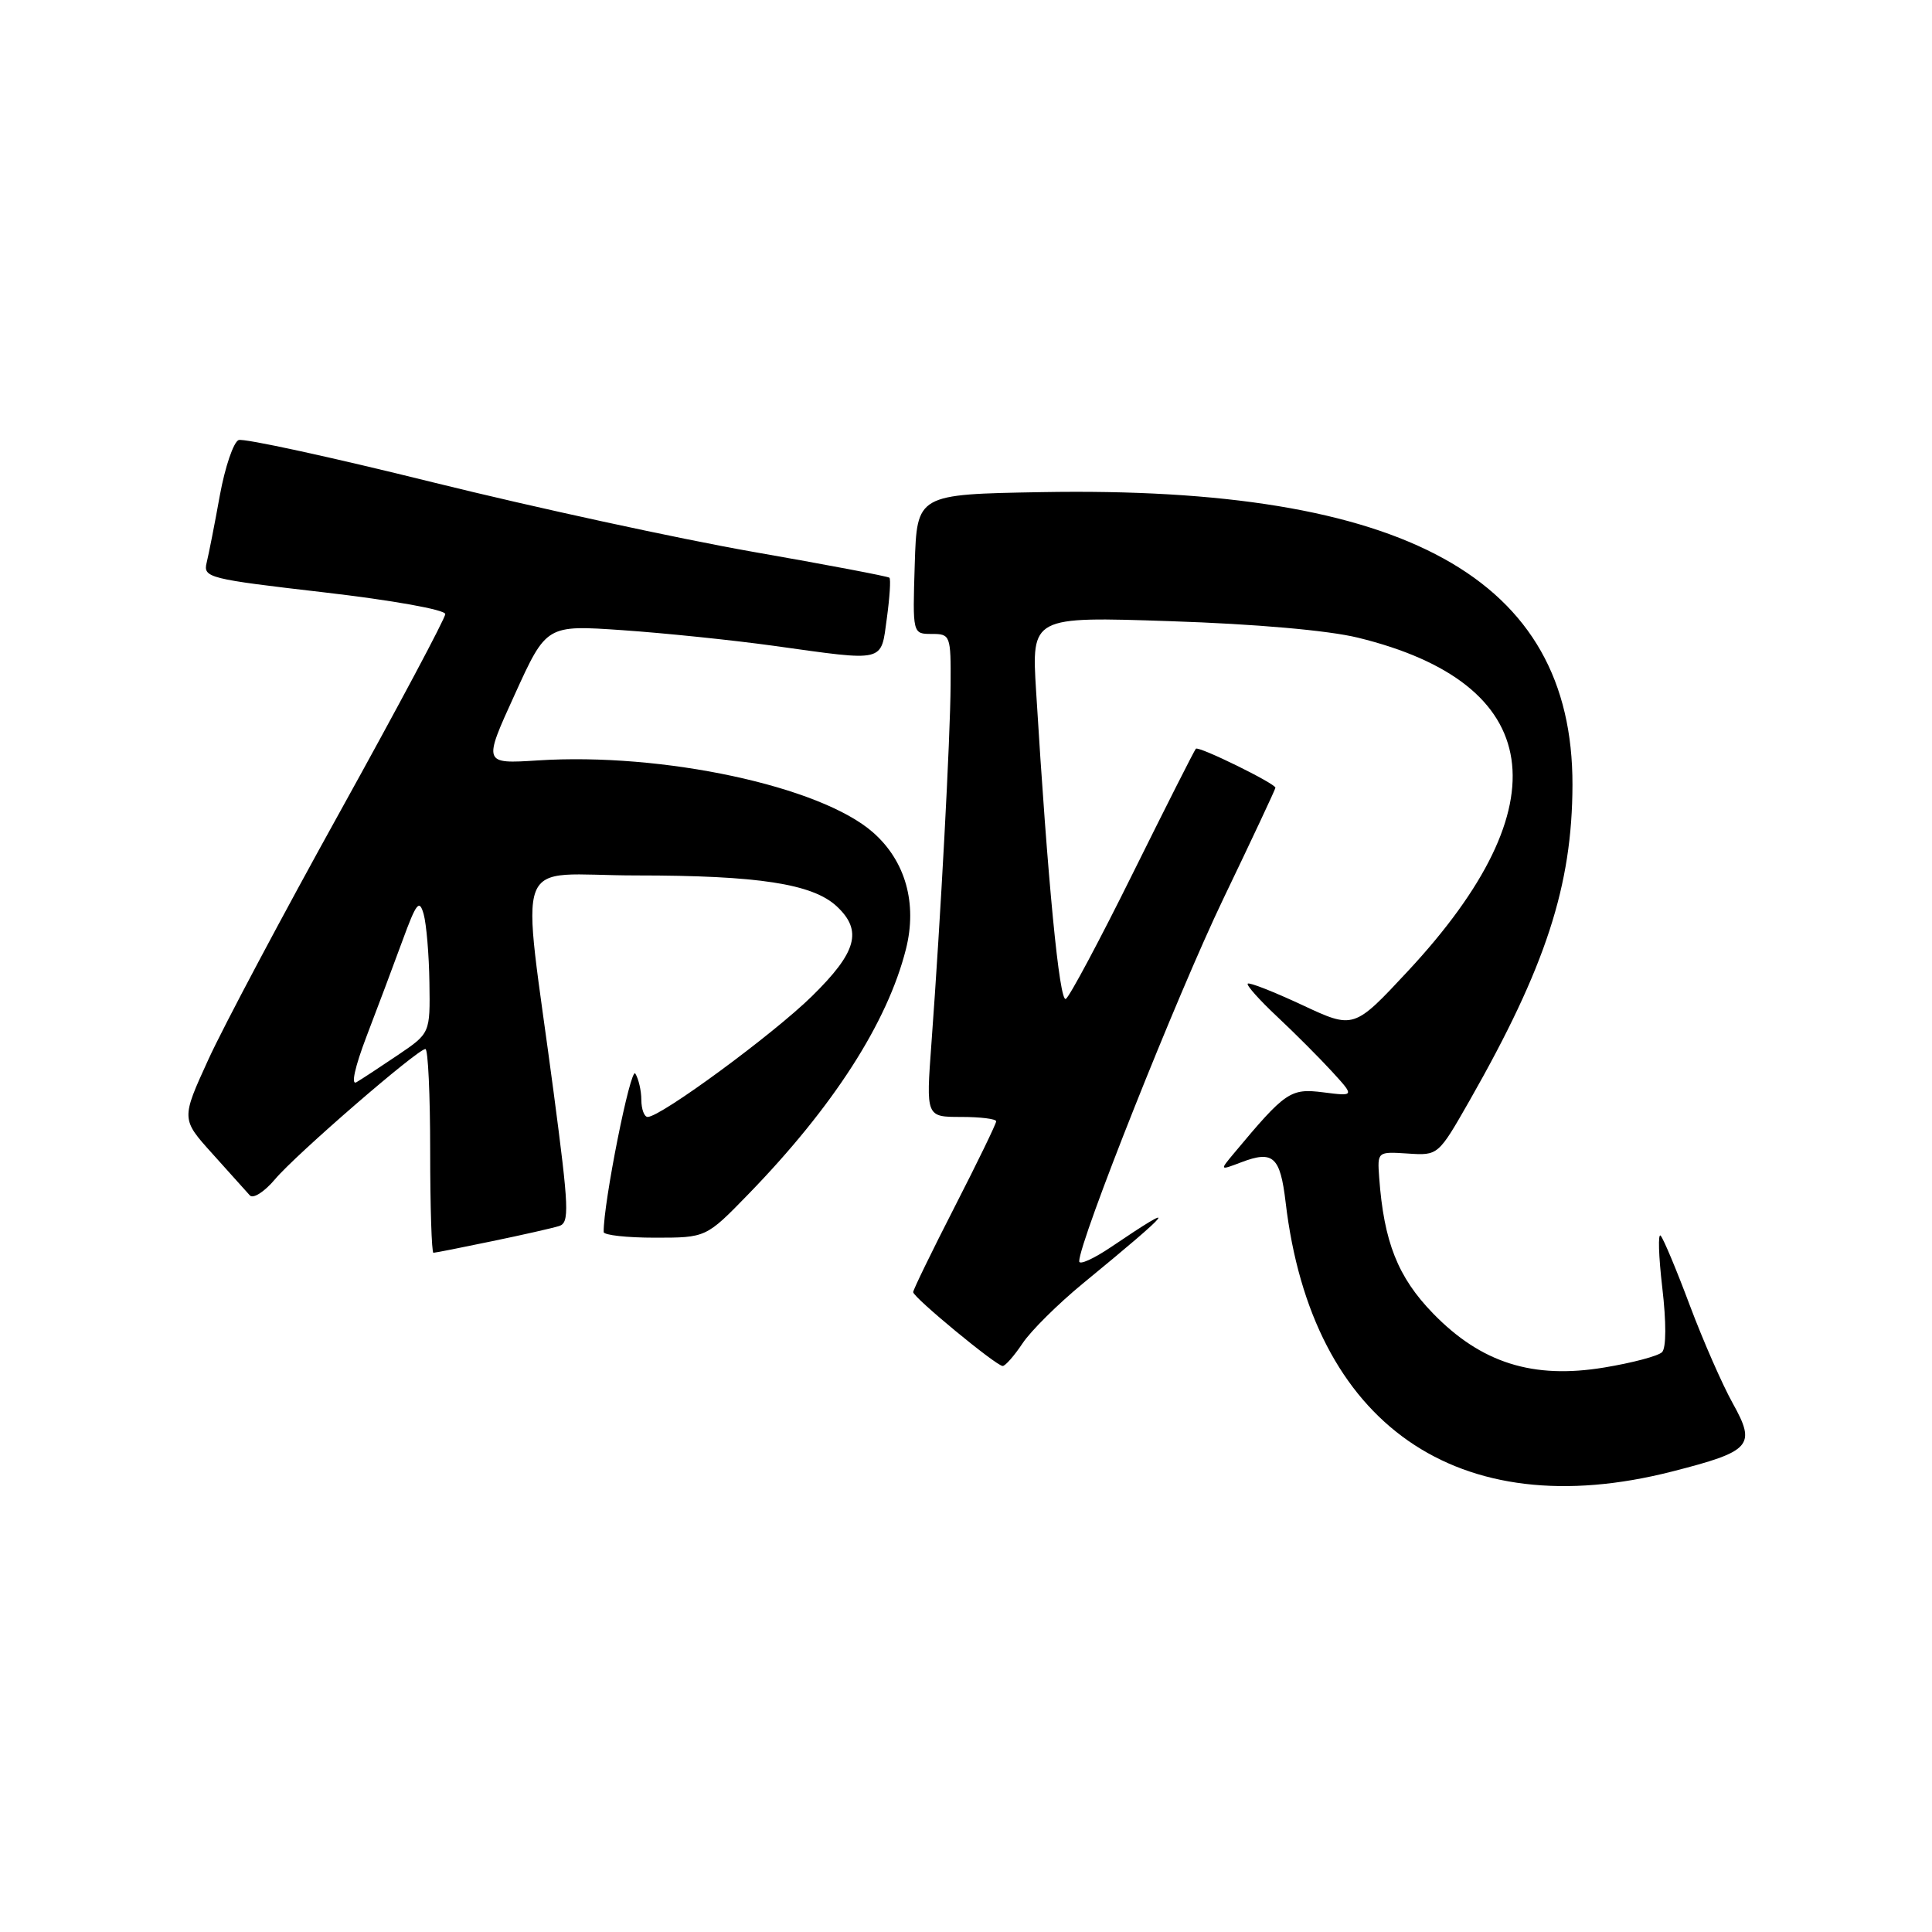 <?xml version="1.0" encoding="UTF-8" standalone="no"?>
<!DOCTYPE svg PUBLIC "-//W3C//DTD SVG 1.1//EN" "http://www.w3.org/Graphics/SVG/1.1/DTD/svg11.dtd" >
<svg xmlns="http://www.w3.org/2000/svg" xmlns:xlink="http://www.w3.org/1999/xlink" version="1.1" viewBox="0 0 256 256">
 <g >
 <path fill="currentColor"
d=" M 221.57 194.98 C 232.07 192.30 232.73 191.56 229.59 185.93 C 228.23 183.49 225.68 177.68 223.92 173.00 C 222.17 168.32 220.43 164.16 220.05 163.74 C 219.68 163.32 219.77 166.41 220.26 170.61 C 220.80 175.22 220.79 178.61 220.23 179.17 C 219.72 179.68 216.28 180.59 212.58 181.20 C 203.13 182.77 196.27 180.61 189.88 174.03 C 185.22 169.23 183.37 164.56 182.75 156.04 C 182.50 152.59 182.51 152.59 186.54 152.85 C 190.57 153.12 190.57 153.12 194.74 145.81 C 204.82 128.11 208.33 117.35 208.36 104.00 C 208.42 76.60 186.21 64.35 138.00 65.21 C 121.50 65.50 121.50 65.50 121.21 74.75 C 120.92 84.00 120.92 84.00 123.46 84.00 C 125.93 84.00 126.00 84.18 125.96 90.75 C 125.92 97.80 124.65 121.53 123.42 138.25 C 122.70 148.00 122.70 148.00 127.35 148.00 C 129.91 148.00 132.00 148.26 132.00 148.58 C 132.00 148.90 129.53 154.00 126.50 159.91 C 123.47 165.83 121.00 170.91 121.00 171.21 C 121.00 171.91 132.02 181.00 132.86 181.00 C 133.21 181.00 134.40 179.64 135.50 177.99 C 136.60 176.34 140.20 172.77 143.50 170.06 C 155.62 160.11 156.53 158.94 147.25 165.22 C 144.91 166.80 143.00 167.66 143.00 167.13 C 143.00 164.49 156.01 131.77 162.09 119.11 C 165.89 111.20 169.00 104.57 169.00 104.38 C 169.00 103.82 158.84 98.83 158.46 99.21 C 158.27 99.39 154.53 106.80 150.13 115.67 C 145.74 124.54 141.73 132.05 141.23 132.36 C 140.38 132.88 138.83 116.85 137.29 91.60 C 136.68 81.69 136.68 81.69 155.09 82.31 C 166.35 82.68 175.99 83.53 179.91 84.49 C 204.74 90.55 207.15 106.56 186.57 128.66 C 179.39 136.37 179.39 136.37 172.55 133.17 C 168.78 131.41 165.53 130.13 165.33 130.34 C 165.13 130.54 166.88 132.51 169.23 134.71 C 171.58 136.91 174.85 140.19 176.50 141.99 C 179.50 145.27 179.50 145.27 175.34 144.74 C 170.98 144.19 170.34 144.63 163.52 152.80 C 161.60 155.10 161.60 155.10 164.47 154.01 C 168.70 152.40 169.63 153.24 170.35 159.29 C 173.81 188.77 193.16 202.25 221.57 194.98 Z  M 65.18 164.47 C 69.21 163.64 73.21 162.73 74.07 162.46 C 75.48 162.03 75.40 160.20 73.36 144.74 C 69.06 112.21 67.62 116.00 84.32 116.00 C 100.46 116.00 107.67 117.11 110.87 120.09 C 114.33 123.32 113.54 126.16 107.58 132.01 C 102.41 137.08 87.55 148.00 85.82 148.00 C 85.37 148.00 84.99 146.99 84.98 145.75 C 84.98 144.51 84.61 142.94 84.18 142.25 C 83.56 141.28 79.94 159.44 79.99 163.25 C 80.00 163.66 83.05 164.00 86.78 164.00 C 93.56 164.00 93.56 164.00 99.15 158.25 C 110.41 146.66 117.59 135.49 120.04 125.77 C 121.57 119.70 119.98 114.07 115.67 110.29 C 108.71 104.17 87.81 99.69 71.26 100.76 C 64.01 101.22 64.01 101.22 68.21 92.02 C 72.40 82.81 72.40 82.81 82.45 83.50 C 87.98 83.88 97.00 84.81 102.50 85.57 C 117.46 87.65 116.70 87.84 117.51 81.94 C 117.89 79.15 118.05 76.73 117.85 76.55 C 117.66 76.37 109.50 74.82 99.72 73.11 C 89.95 71.39 70.90 67.26 57.40 63.92 C 43.90 60.57 32.30 58.05 31.62 58.31 C 30.94 58.58 29.82 61.87 29.13 65.64 C 28.45 69.42 27.66 73.43 27.38 74.57 C 26.90 76.54 27.63 76.72 42.94 78.49 C 51.99 79.54 59.00 80.79 59.00 81.37 C 59.00 81.93 52.75 93.66 45.11 107.45 C 37.47 121.23 29.59 136.05 27.61 140.39 C 24.00 148.28 24.00 148.28 28.16 152.89 C 30.44 155.43 32.66 157.90 33.10 158.39 C 33.53 158.89 35.03 157.93 36.44 156.26 C 39.19 152.98 55.34 139.00 56.37 139.00 C 56.72 139.00 57.00 145.07 57.00 152.50 C 57.00 159.93 57.20 166.00 57.43 166.00 C 57.67 166.00 61.16 165.31 65.18 164.47 Z  M 48.57 137.32 C 50.01 133.57 52.15 127.86 53.33 124.64 C 55.18 119.59 55.57 119.11 56.14 121.14 C 56.50 122.44 56.85 126.52 56.90 130.20 C 57.00 136.90 57.00 136.90 52.75 139.78 C 50.41 141.36 47.93 142.99 47.23 143.40 C 46.48 143.84 47.02 141.39 48.57 137.32 Z "/>
</g>
</svg>